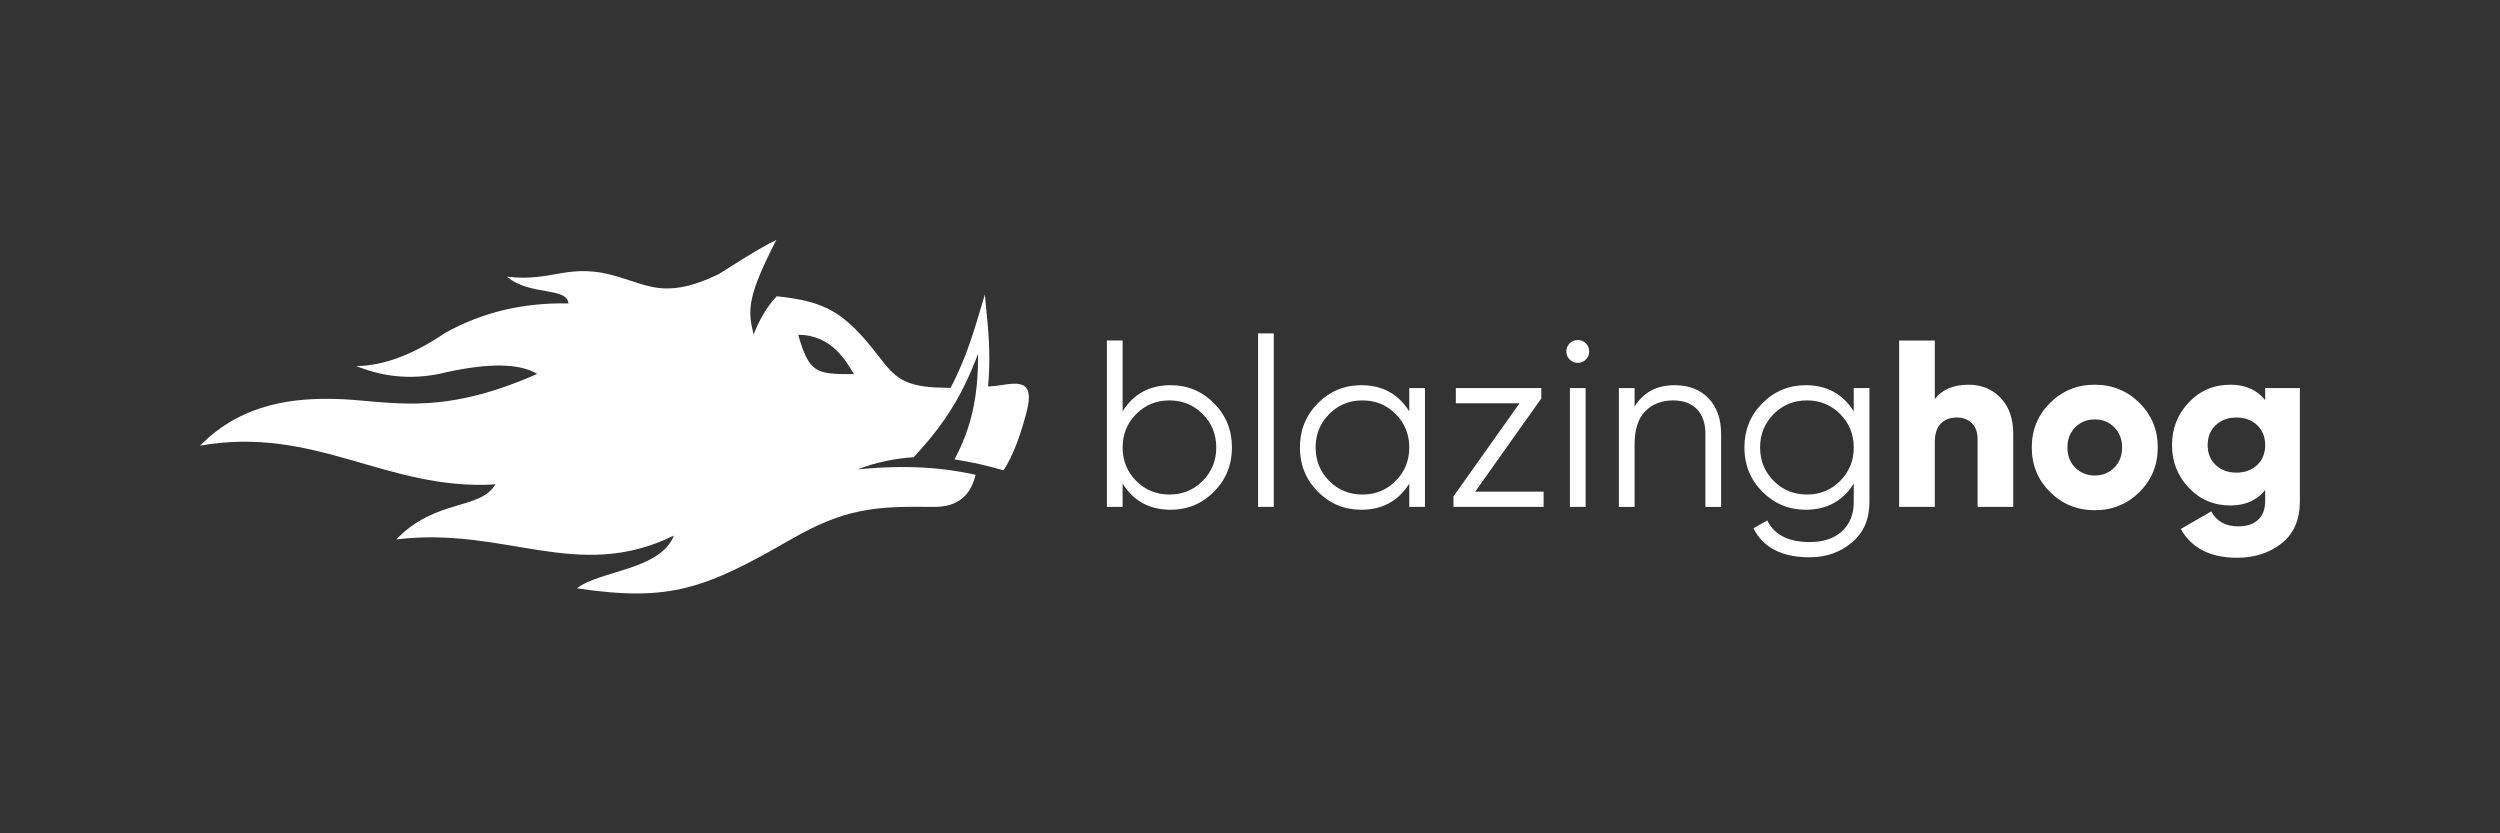 <?xml version="1.0" encoding="utf-8"?>
<!-- Generator: Adobe Illustrator 16.0.0, SVG Export Plug-In . SVG Version: 6.00 Build 0)  -->
<!DOCTYPE svg PUBLIC "-//W3C//DTD SVG 1.1//EN" "http://www.w3.org/Graphics/SVG/1.1/DTD/svg11.dtd">
<svg version="1.1" id="Layer_1" xmlns="http://www.w3.org/2000/svg" xmlns:xlink="http://www.w3.org/1999/xlink" x="0px" y="0px"
	 width="1080px" height="360px" viewBox="0 0 1080 360" enable-background="new 0 0 1080 360" xml:space="preserve">
<rect x="0" y="0" width="1080" height="360" fill="#333333" stroke="none"/>
<g>
	<defs>
		<rect id="SVGID_1_" width="1080" height="360"/>
	</defs>
	<clipPath id="SVGID_2_">
		<use xlink:href="#SVGID_1_"  overflow="visible"/>
	</clipPath>
	<path clip-path="url(#SVGID_2_)" fill-rule="evenodd" clip-rule="evenodd" fill="#FFFFFF" d="M421.446,205.115
		c-2.005,8.278-6.887,14.009-18.368,13.865c-25.182-0.389-38.27,0.727-61.385,14.029c-37.022,21.294-52.208,27.137-92.463,21.141
		c9.803-7.726,36.029-7.798,41.893-22.788c-41.75,20.496-72.806-4.094-119.917,1.668c16.781-17.61,36.213-12.566,42.823-23.791
		c-46.916,2.905-77.584-25.521-127.58-16.721c18.551-18.992,42.046-20.476,57.732-20.189c23.31,0.42,44.348,8.483,87.899-10.806
		c-7.552-4.543-20.578-4.789-39.089-0.757c-13.415,3.397-26.451,2.517-39.078-2.62c11.675-0.112,24.446-4.87,38.331-14.284
		c15.943-8.934,33.727-13.19,53.364-12.781c-0.942-7.326-16.537-3.08-26.585-11.552c20.045,2.465,26.503-6.519,48.043,0.03
		c7.234,2.2,13.343,4.789,19.575,5.024c6.927,0.277,13.947-1.402,23.739-6.088c7.706-4.809,16.956-10.898,24.999-14.868
		c-12.003,23.473-12.76,30.084-9.772,40.808c2.107-5.465,5.382-11.747,9.956-16.445c21.1,2.262,29.204,6.581,44.543,26.596
		c6.129,8.002,10.007,11.931,23.658,12.79l6.856,0.195c4.236-7.961,7.858-17.079,11.245-28.365l3.592-11.952l1.177,12.443
		c0.982,10.406,0.962,19.421,0.194,27.28l1.177-0.071c8.503-0.512,19.616-5.557,15.605,10.56
		c-2.231,8.841-5.802,19.421-10.11,25.715c-7.081-2.058-13.968-3.623-21.161-4.707c2.251-4.236,4.328-8.811,5.945-13.906
		c1.913-6.007,3.111-12.198,3.694-18.369c0.368-4.113,0.614-8.554,0.522-13.374c-1.74,4.697-3.602,9.016-5.536,13.027
		c-2.497,5.239-5.536,10.407-8.821,15.186c-4.021,5.832-8.544,11.215-13.425,16.484c-8.002,0.491-16.454,2.23-24.221,5.239
		c13.671-1.32,25.255-1.289,35.907-0.144C411.551,203.182,416.493,204.041,421.446,205.115 M368.901,161.637
		c-3.254-5.393-9.516-17.007-24.087-17.007C349.684,161.381,352.61,161.637,368.901,161.637"/>
	<path clip-path="url(#SVGID_2_)" fill-rule="evenodd" clip-rule="evenodd" fill="#FFFFFF" d="M505.709,166.404
		c7.327,0,13.569,2.6,18.737,7.808c5.167,5.198,7.756,11.563,7.756,19.094c0,7.532-2.589,13.896-7.756,19.104
		c-5.168,5.198-11.41,7.797-18.737,7.797c-9.107,0-16.024-3.766-20.741-11.286v10.059h-6.785v-71.885h6.785v30.606
		C489.685,170.17,496.602,166.404,505.709,166.404 M800.82,167.632h6.773v49.292c0,7.398-2.537,13.21-7.603,17.457
		c-5.065,4.246-11.123,6.364-18.173,6.364c-12.044,0-20.158-4.175-24.334-12.524l5.956-3.387c3.08,6.231,9.209,9.342,18.378,9.342
		c5.884,0,10.529-1.555,13.916-4.666c3.387-3.121,5.086-7.316,5.086-12.586v-8.002c-4.729,7.521-11.645,11.286-20.752,11.286
		c-7.316,0-13.568-2.599-18.736-7.797c-5.167-5.208-7.756-11.572-7.756-19.104c0-7.531,2.589-13.896,7.756-19.094
		c5.168-5.208,11.42-7.808,18.736-7.808c9.107,0,16.023,3.766,20.752,11.297V167.632z M766.213,207.734
		c3.899,3.939,8.688,5.904,14.377,5.904c5.68,0,10.468-1.965,14.377-5.904c3.899-3.939,5.854-8.738,5.854-14.428
		c0-5.678-1.954-10.488-5.854-14.428c-3.909-3.929-8.697-5.904-14.377-5.904c-5.688,0-10.478,1.975-14.377,5.904
		c-3.908,3.94-5.853,8.75-5.853,14.428C760.36,198.996,762.305,203.795,766.213,207.734 M723.39,166.404
		c6.222,0,11.133,1.904,14.734,5.7c3.592,3.797,5.393,8.913,5.393,15.349v31.527h-6.784v-31.527c0-4.584-1.218-8.145-3.643-10.673
		c-2.436-2.537-5.873-3.806-10.324-3.806c-4.922,0-8.934,1.566-12.014,4.676c-3.08,3.111-4.615,7.92-4.615,14.429v26.901h-6.784
		v-51.348h6.784v8.013C709.964,169.484,715.715,166.404,723.39,166.404 M678.202,167.632h6.784v51.348h-6.784V167.632z
		 M637.271,212.411h29.572v6.569h-38.945v-4.522l28.538-40.246h-27.516v-6.58h36.931v4.493L637.271,212.411z M608.804,167.632h6.774
		v51.348h-6.774v-10.059c-4.728,7.521-11.645,11.286-20.753,11.286c-7.315,0-13.567-2.599-18.735-7.797
		c-5.167-5.208-7.756-11.572-7.756-19.104c0-7.531,2.589-13.896,7.756-19.094c5.168-5.208,11.42-7.808,18.735-7.808
		c9.108,0,16.025,3.766,20.753,11.297V167.632z M574.197,207.734c3.898,3.939,8.688,5.904,14.377,5.904
		c5.679,0,10.468-1.965,14.377-5.904c3.898-3.939,5.853-8.738,5.853-14.428c0-5.678-1.954-10.488-5.853-14.428
		c-3.909-3.929-8.698-5.904-14.377-5.904c-5.689,0-10.479,1.975-14.377,5.904c-3.909,3.94-5.854,8.75-5.854,14.428
		C568.344,198.996,570.288,203.795,574.197,207.734 M543.489,144.017h6.784v74.964h-6.784V144.017z M490.821,207.734
		c3.898,3.939,8.688,5.904,14.376,5.904c5.68,0,10.469-1.965,14.378-5.904c3.898-3.939,5.852-8.738,5.852-14.428
		c0-5.678-1.954-10.488-5.852-14.428c-3.909-3.929-8.698-5.904-14.378-5.904c-5.688,0-10.478,1.975-14.376,5.904
		c-3.909,3.94-5.853,8.75-5.853,14.428C484.968,198.996,486.912,203.795,490.821,207.734"/>
	<path clip-path="url(#SVGID_2_)" fill-rule="evenodd" clip-rule="evenodd" fill="#FFFFFF" d="M850.513,166.196
		c5.477,0,10.046,1.882,13.708,5.647c3.662,3.766,5.494,8.968,5.494,15.609v31.523h-15.403v-29.265c0-3.012-0.838-5.322-2.516-6.932
		c-1.677-1.608-3.816-2.413-6.418-2.413c-2.943,0-5.271,0.891-6.982,2.67c-1.711,1.78-2.566,4.416-2.566,7.907v28.032h-15.403
		v-71.879h15.403v25.364C838.908,168.284,843.804,166.196,850.513,166.196"/>
	<path clip-path="url(#SVGID_2_)" fill-rule="evenodd" clip-rule="evenodd" fill="#FFFFFF" d="M924.239,212.559
		c-5.271,5.236-11.706,7.854-19.304,7.854c-7.599,0-14.034-2.618-19.306-7.854c-5.271-5.237-7.906-11.655-7.906-19.254
		s2.636-14.017,7.906-19.253c5.271-5.237,11.707-7.855,19.306-7.855c7.598,0,14.033,2.618,19.304,7.855
		c5.271,5.237,7.907,11.655,7.907,19.253S929.511,207.321,924.239,212.559 M896.515,202.033c2.26,2.259,5.065,3.389,8.421,3.389
		c3.354,0,6.16-1.13,8.42-3.389c2.259-2.26,3.388-5.169,3.388-8.729s-1.129-6.469-3.388-8.729c-2.26-2.259-5.066-3.388-8.42-3.388
		c-3.355,0-6.161,1.129-8.421,3.388c-2.259,2.26-3.389,5.169-3.389,8.729S894.256,199.773,896.515,202.033"/>
	<path clip-path="url(#SVGID_2_)" fill-rule="evenodd" clip-rule="evenodd" fill="#FFFFFF" d="M978.56,167.633h14.992v48.776
		c0,8.077-2.636,14.188-7.907,18.329c-5.271,4.142-11.672,6.212-19.201,6.212c-11.569,0-19.682-4.142-24.336-12.425l13.143-7.599
		c2.328,4.313,6.229,6.469,11.706,6.469c3.629,0,6.47-0.94,8.523-2.823s3.08-4.604,3.08-8.163v-4.724
		c-3.56,4.449-8.557,6.674-14.992,6.674c-7.188,0-13.194-2.55-18.021-7.649s-7.24-11.243-7.24-18.432s2.414-13.332,7.24-18.432
		s10.833-7.65,18.021-7.65c6.436,0,11.433,2.225,14.992,6.674V167.633z M957.201,200.903c2.328,2.19,5.306,3.286,8.934,3.286
		s6.606-1.096,8.934-3.286s3.491-5.065,3.491-8.625c0-3.561-1.164-6.436-3.491-8.626s-5.306-3.286-8.934-3.286
		s-6.605,1.096-8.934,3.286c-2.327,2.19-3.491,5.065-3.491,8.626C953.71,195.838,954.874,198.713,957.201,200.903"/>
	<path clip-path="url(#SVGID_2_)" fill-rule="evenodd" clip-rule="evenodd" fill="#FFFFFF" d="M685.089,155.313
		c-0.962,0.961-2.129,1.442-3.489,1.442c-1.372,0-2.538-0.481-3.5-1.442c-0.951-0.952-1.433-2.119-1.433-3.49
		c0-1.371,0.481-2.527,1.433-3.489c0.962-0.962,2.128-1.443,3.5-1.443c1.36,0,2.527,0.481,3.489,1.443
		c0.951,0.962,1.433,2.118,1.433,3.489C686.521,153.194,686.04,154.361,685.089,155.313"/>
</g>
</svg>
